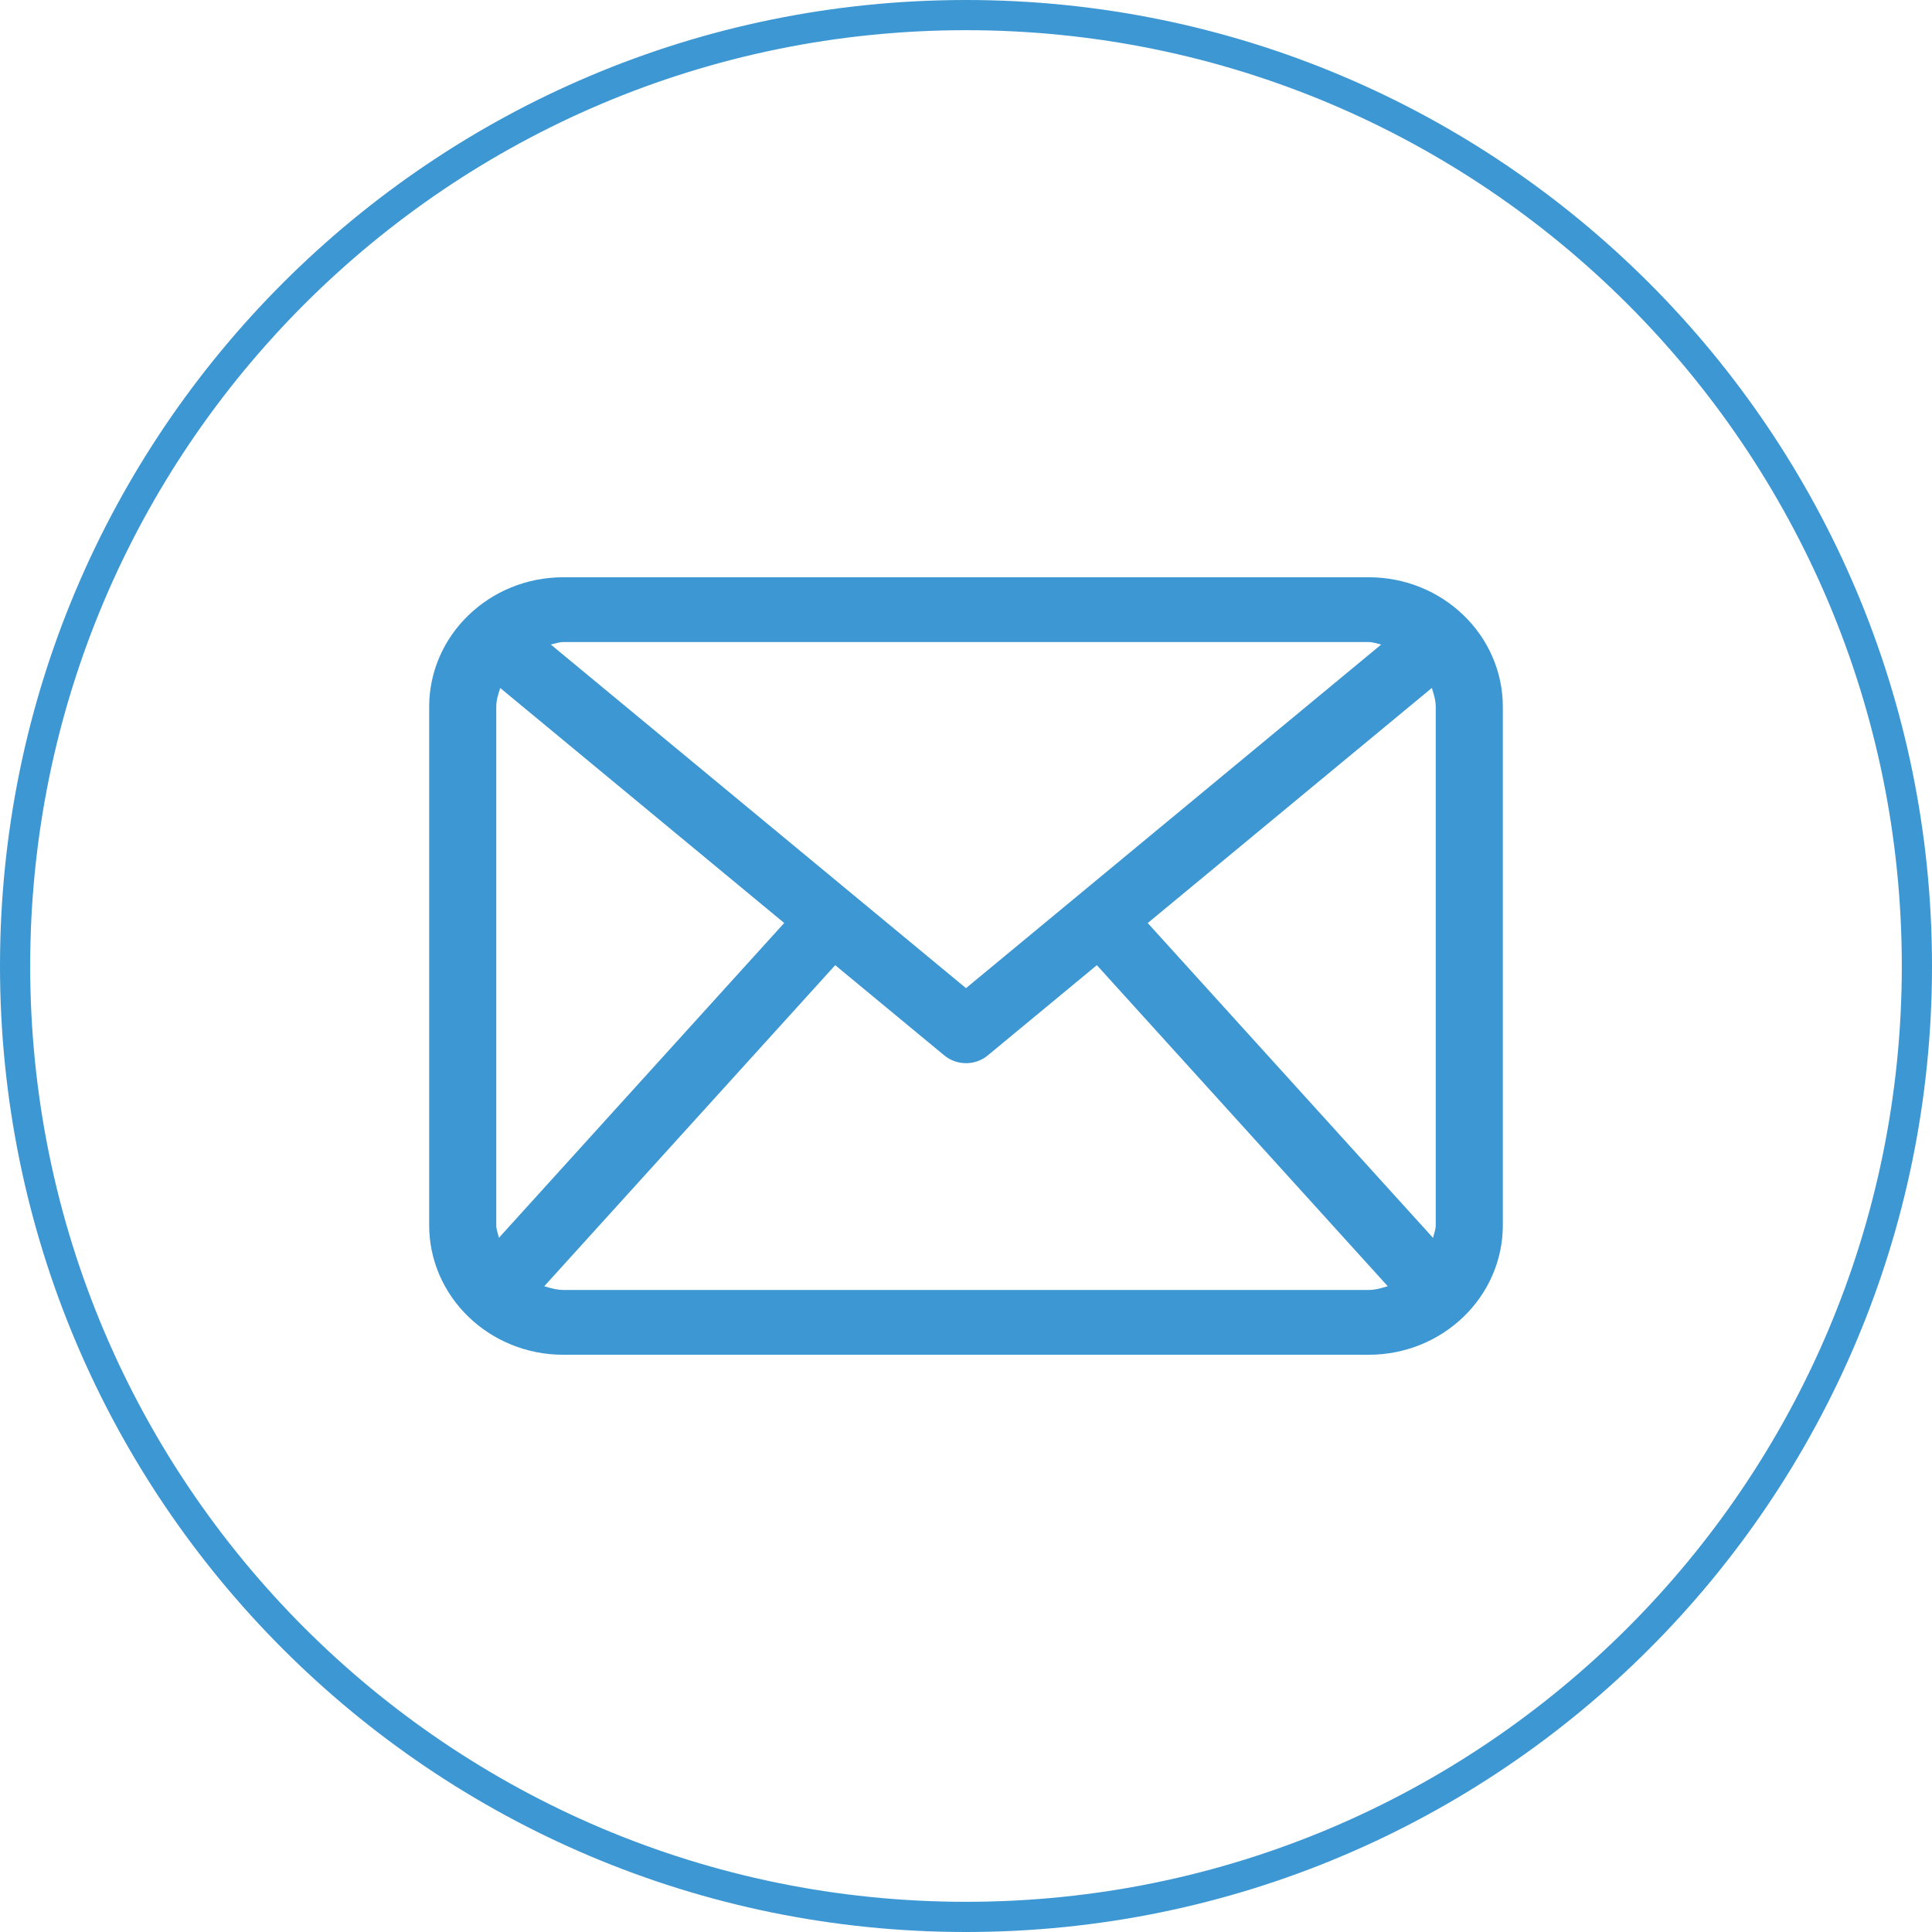 <?xml version="1.0" encoding="utf-8"?>
<!-- Generator: Adobe Illustrator 17.0.0, SVG Export Plug-In . SVG Version: 6.00 Build 0)  -->
<!DOCTYPE svg PUBLIC "-//W3C//DTD SVG 1.1//EN" "http://www.w3.org/Graphics/SVG/1.1/DTD/svg11.dtd">
<svg version="1.1" id="Layer_1" xmlns="http://www.w3.org/2000/svg" xmlns:xlink="http://www.w3.org/1999/xlink" x="0px" y="0px"
	 width="80px" height="80px" viewBox="0 0 80 80" enable-background="new 0 0 80 80" xml:space="preserve">
<path fill="#3D97D3" d="M40,0C17.909,0,0,17.909,0,40c0,22.091,17.909,40,40,40s40-17.909,40-40C80,17.909,62.091,0,40,0z M40,78.75
	C18.599,78.75,1.25,61.401,1.25,40S18.599,1.25,40,1.25S78.75,18.599,78.75,40S61.401,78.75,40,78.75z"/>
<path fill="#3D97D3" d="M56.672,23.903H23.328c-3.069,0-5.557,2.403-5.557,5.366v21.463c0,2.963,2.488,5.366,5.557,5.366h33.344
	c3.069,0,5.557-2.403,5.557-5.366V29.269C62.229,26.305,59.741,23.903,56.672,23.903z M47.525,38.221l11.763-9.733
	c0.081,0.251,0.163,0.503,0.163,0.781v21.463c0,0.186-0.073,0.351-0.111,0.527L47.525,38.221z M56.672,26.586
	c0.185,0,0.347,0.068,0.521,0.102L40,40.917L22.807,26.688c0.174-0.034,0.337-0.102,0.521-0.102H56.672z M20.659,51.255
	c-0.038-0.176-0.11-0.338-0.11-0.524V29.269c0-0.278,0.083-0.529,0.164-0.781l11.759,9.731L20.659,51.255z M23.328,53.414
	c-0.281,0-0.536-0.078-0.792-0.154l12.048-13.294l4.513,3.733c0.259,0.217,0.582,0.325,0.904,0.325c0.321,0,0.644-0.108,0.904-0.325
	l4.513-3.733L57.464,53.26c-0.255,0.076-0.51,0.154-0.792,0.154H23.328z"/>
</svg>

